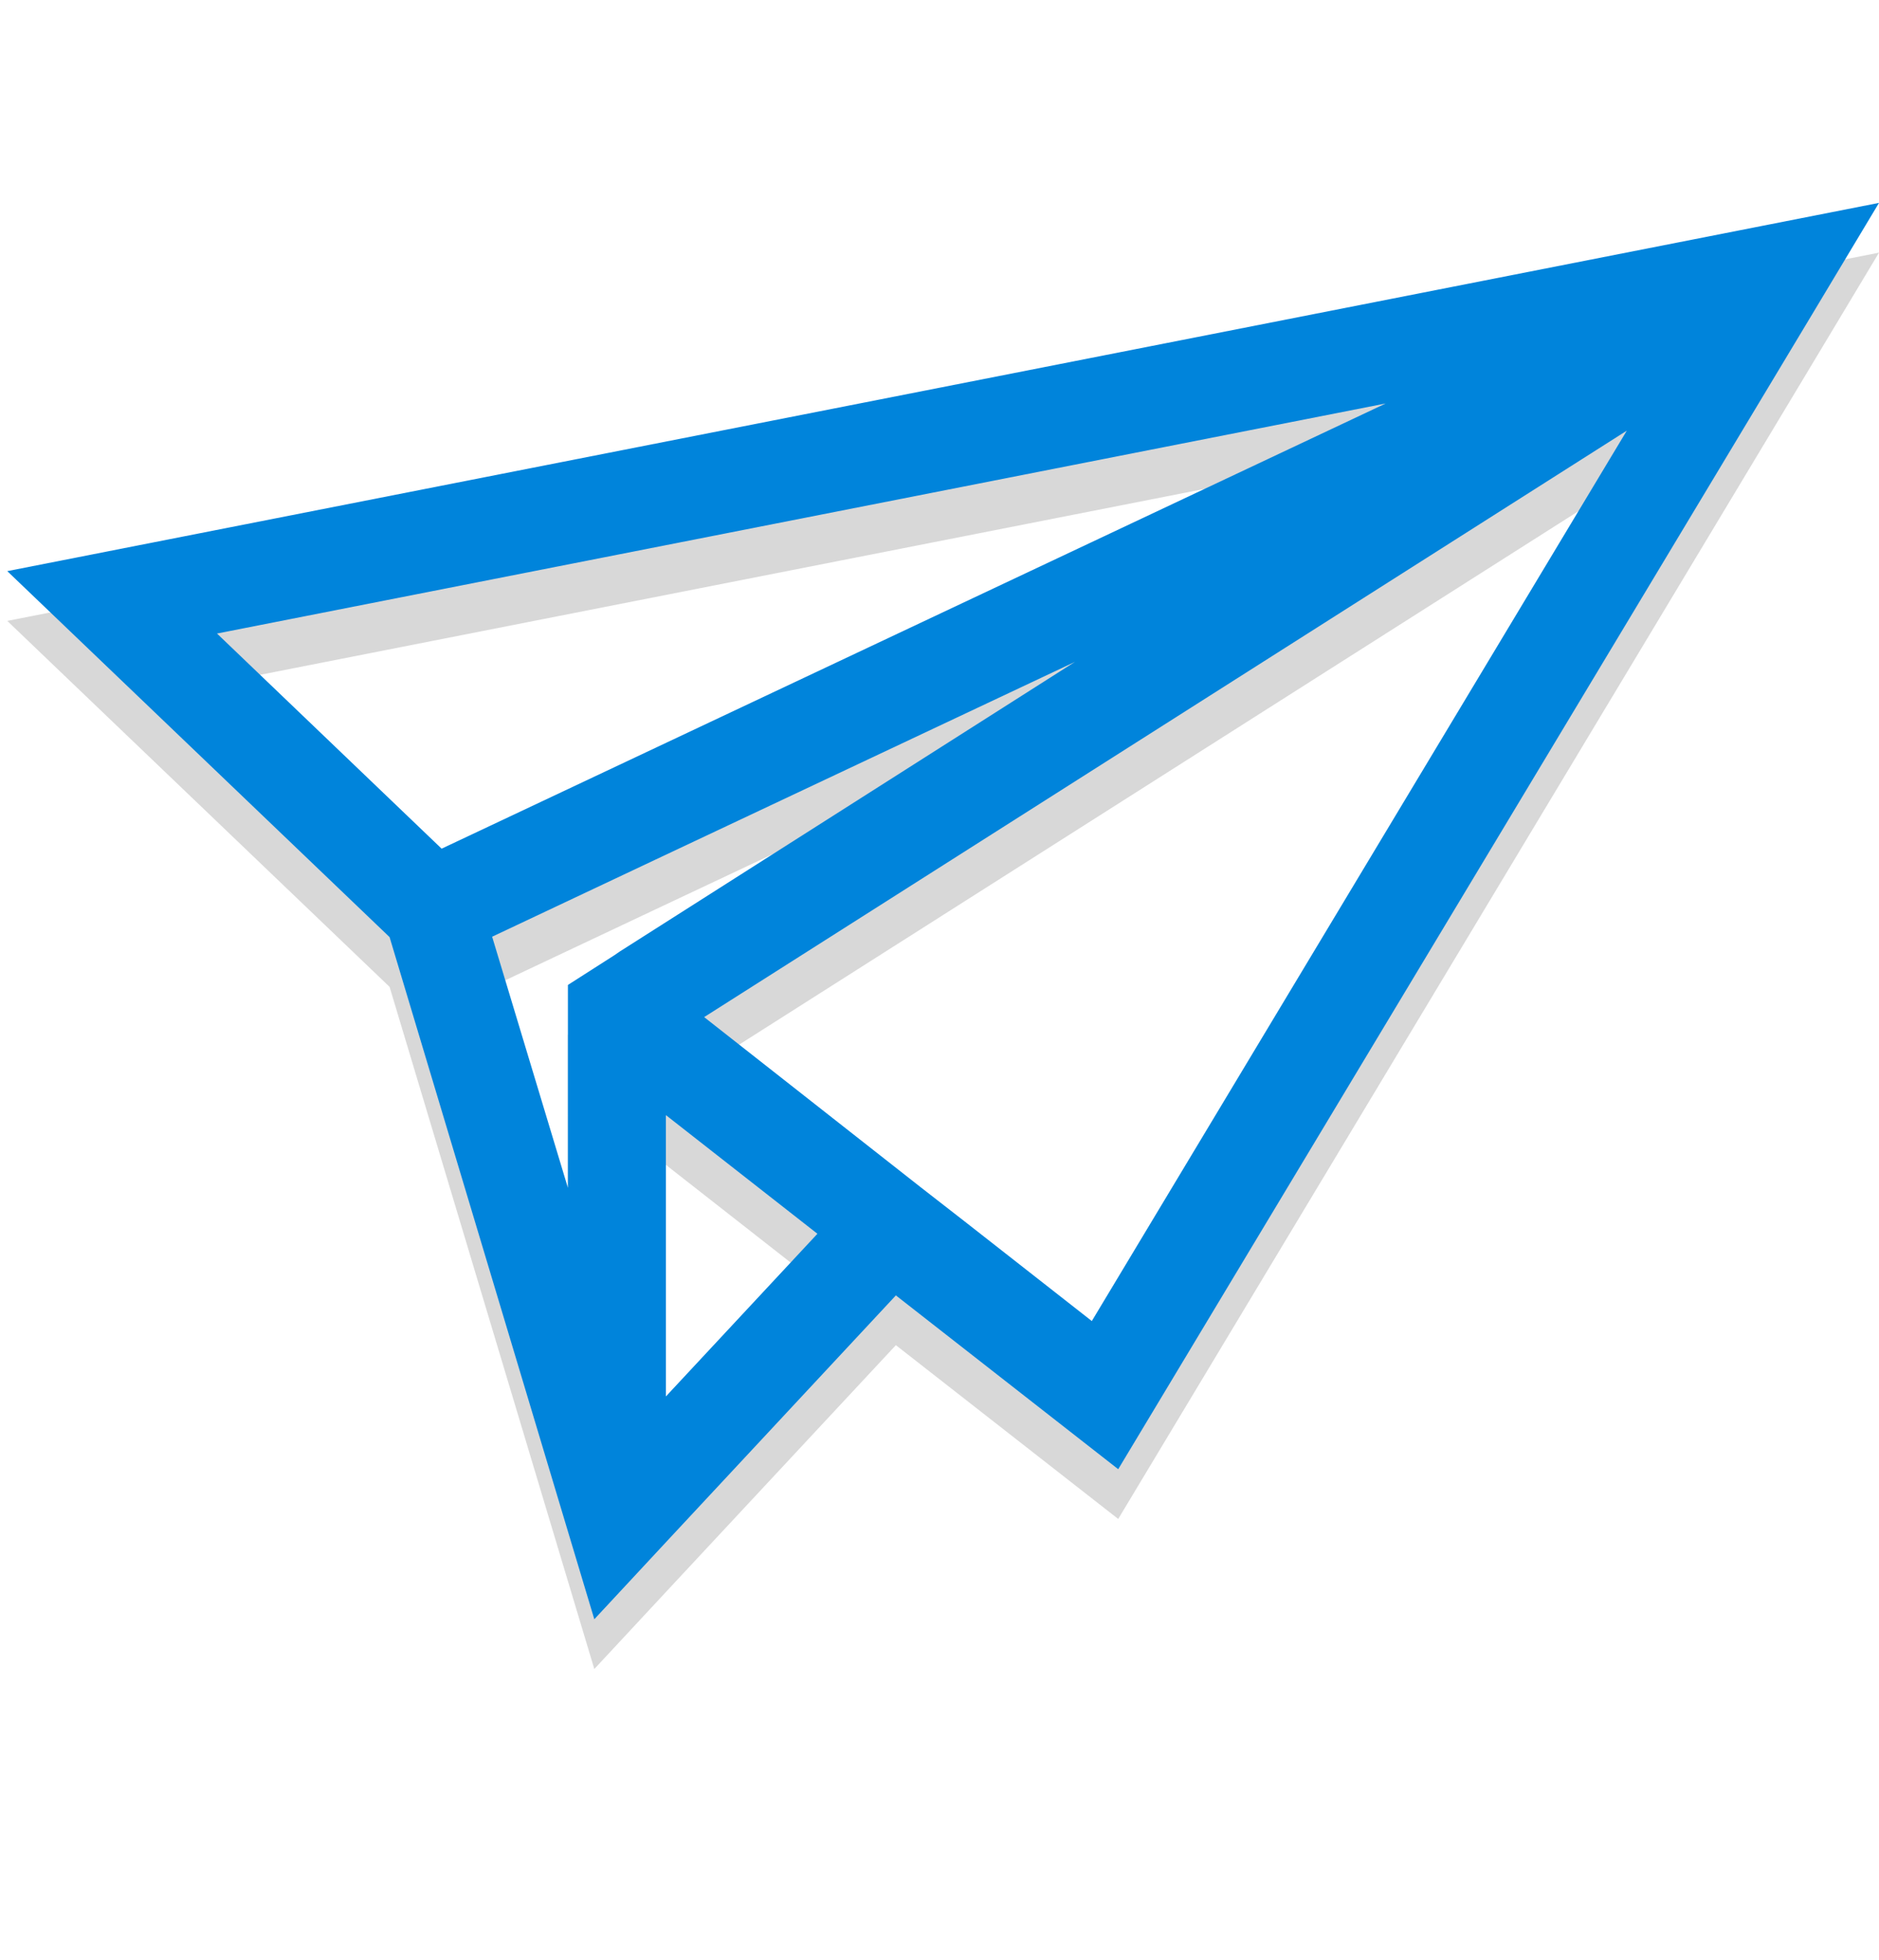 <?xml version="1.0" encoding="utf-8"?>
<!-- Generator: Adobe Illustrator 23.1.0, SVG Export Plug-In . SVG Version: 6.00 Build 0)  -->
<svg version="1.1" id="圖層_1" xmlns="http://www.w3.org/2000/svg" xmlns:xlink="http://www.w3.org/1999/xlink" x="0px" y="0px"
	 viewBox="0 0 491 512" style="enable-background:new 0 0 491 512;" xml:space="preserve">
<style type="text/css">
	.st0{fill:#D8D8D8;}
	.st1{fill:#0084DB;}
</style>
<script  class="active-path" style="" xmlns=""></script>
<path class="st0" d="M460,72.1L1.9,162.2l99.9,95.6l46.5,154.9l7,23.3l18.6-20l60.2-64.6l58.1,45.4L473.6,95L491,66L460,72.1z
	 M56.7,178.5l305.4-60.1L115.4,234.7L56.7,178.5z M148.4,323.3l-19.8-65.6l42.6-20.1l109.7-51.7l0,0l0,0l-119,75.7l-1.3,0.9
	l-12.2,7.8v14.1L148.4,323.3L148.4,323.3z M213.6,335.3L174,377.8v-73.5l0,0L213.6,335.3L213.6,335.3z M285.3,358.1l-33.2-26
	l-11.7-9.1L184,278.7l241.1-153.2L285.3,358.1z"/>
<path class="st1" d="M460,59.1L1.9,149.2l99.9,95.6l46.5,154.9l7,23.3l18.6-20l60.2-64.6l58.1,45.4L473.6,82L491,53L460,59.1z
	 M56.7,165.5l305.4-60.1L115.4,221.7L56.7,165.5z M148.4,310.3l-19.8-65.6l42.6-20.1l109.7-51.7l0,0l0,0l-119,75.7l-1.3,0.9
	l-12.2,7.8v14.1L148.4,310.3L148.4,310.3z M213.6,322.3L174,364.8v-73.5l0,0L213.6,322.3L213.6,322.3z M285.3,345.1l-33.2-26
	l-11.7-9.1L184,265.7l241.1-153.2L285.3,345.1z"/>
</svg>
